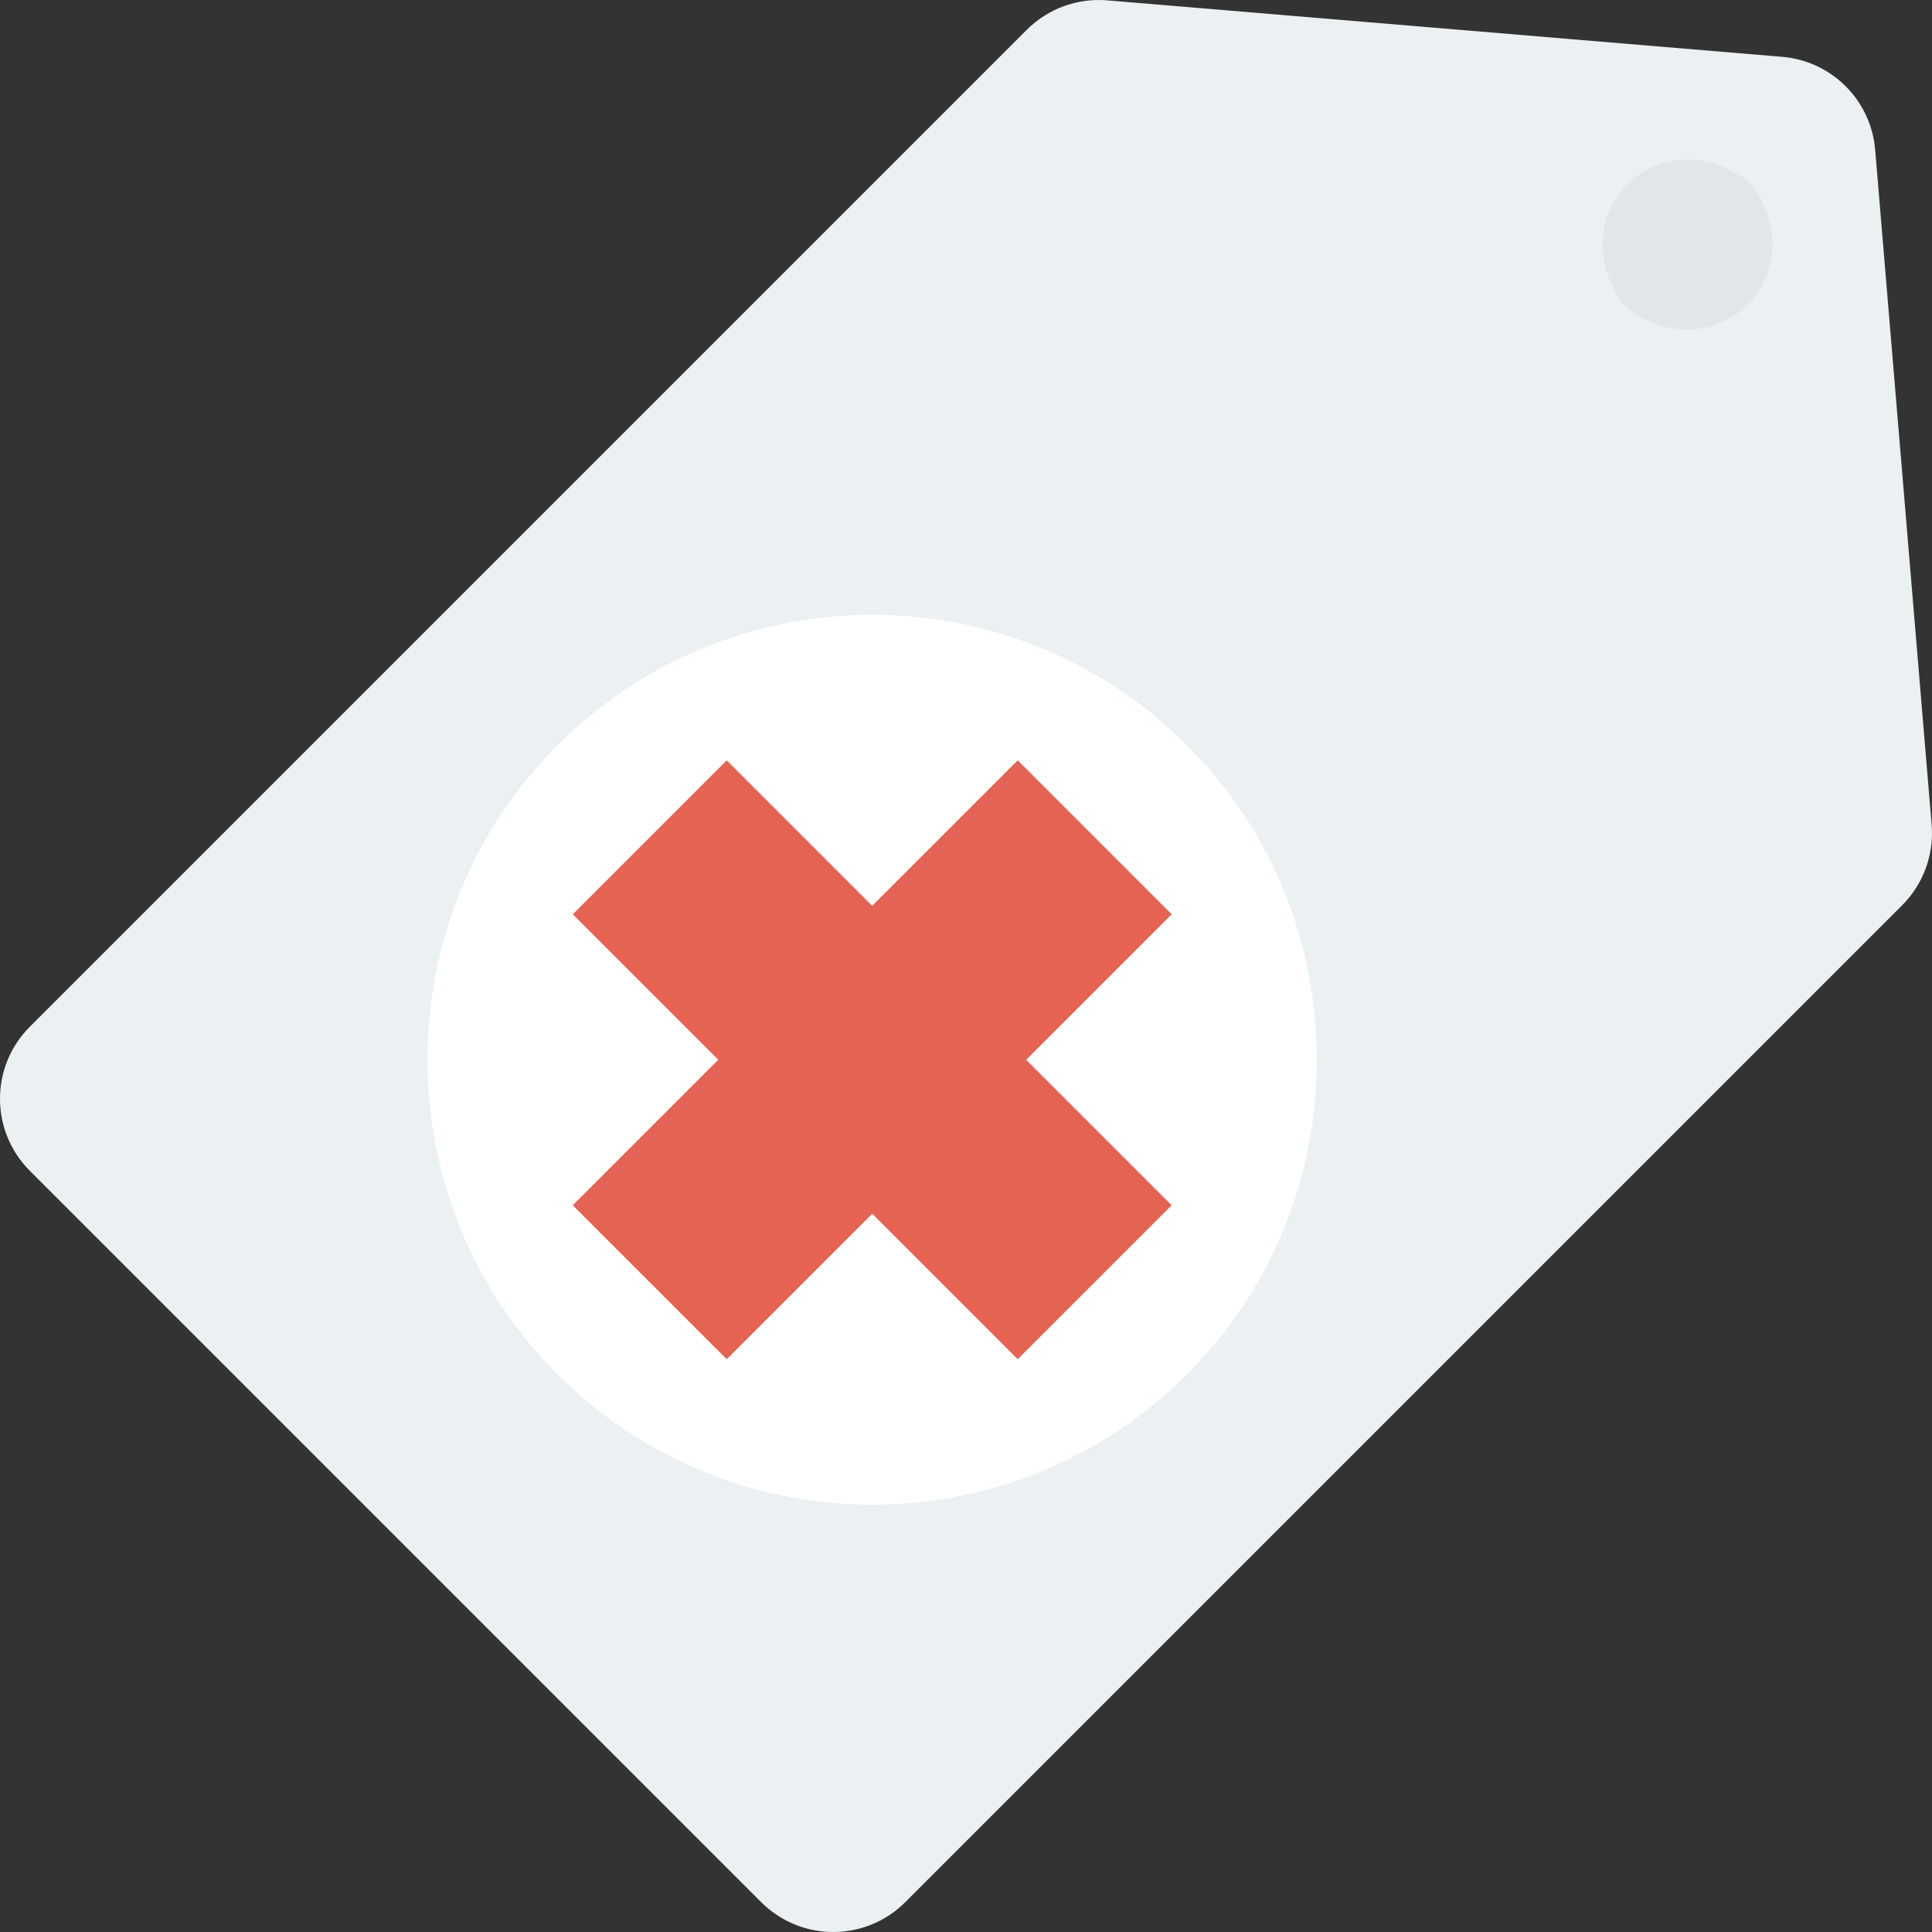 <?xml version="1.0" encoding="iso-8859-1"?>
<!-- Generator: Adobe Illustrator 19.0.0, SVG Export Plug-In . SVG Version: 6.00 Build 0)  -->
<svg version="1.1" id="Capa_1" xmlns="http://www.w3.org/2000/svg" xmlns:xlink="http://www.w3.org/1999/xlink" x="0px" y="0px"
	 viewBox="0 0 409.6 409.6" style="enable-background:new 0 0 409.6 409.6;" xml:space="preserve">
<rect x="0" y="0" width="409.6" height="409.6" fill="#333333" stroke="none"/>
<path style="fill:#EBF0F3;" d="M409.524,174.849L397.553,31.767c-0.877-10.506-9.214-18.843-19.72-19.72L234.751,0.076
	c-6.332-0.534-12.578,1.755-17.073,6.249L6.324,217.679c-8.433,8.433-8.433,22.11,0.002,30.544l155.05,155.05
	c8.435,8.435,22.111,8.435,30.544,0.002l211.355-211.354C407.769,187.428,410.057,181.18,409.524,174.849z"/>
<path style="fill:#E1E6E9;" d="M372.471,40.788c11.139,17.989-7.761,36.888-25.749,25.748c-1.472-0.912-2.747-2.186-3.659-3.659
	c-11.139-17.988,7.76-36.887,25.748-25.748C370.284,38.041,371.559,39.316,372.471,40.788z"/>
<path style="fill:#FFFFFF;" d="M258.089,165.124c-38.008-46.364-108.335-46.364-146.343,0.001
	c-28.126,34.309-28.126,84.809,0,119.117c38.009,46.364,108.335,46.364,146.343,0C286.215,249.933,286.215,199.433,258.089,165.124z
	"/>
<polygon style="fill:#E56353;" points="215.764,161.197 184.917,192.045 154.071,161.197 121.434,193.835 152.281,224.682 
	121.432,255.53 154.071,288.168 184.919,257.32 215.766,288.166 248.403,255.53 217.557,224.683 248.403,193.836 "/>
<g>
</g>
<g>
</g>
<g>
</g>
<g>
</g>
<g>
</g>
<g>
</g>
<g>
</g>
<g>
</g>
<g>
</g>
<g>
</g>
<g>
</g>
<g>
</g>
<g>
</g>
<g>
</g>
<g>
</g>
</svg>
